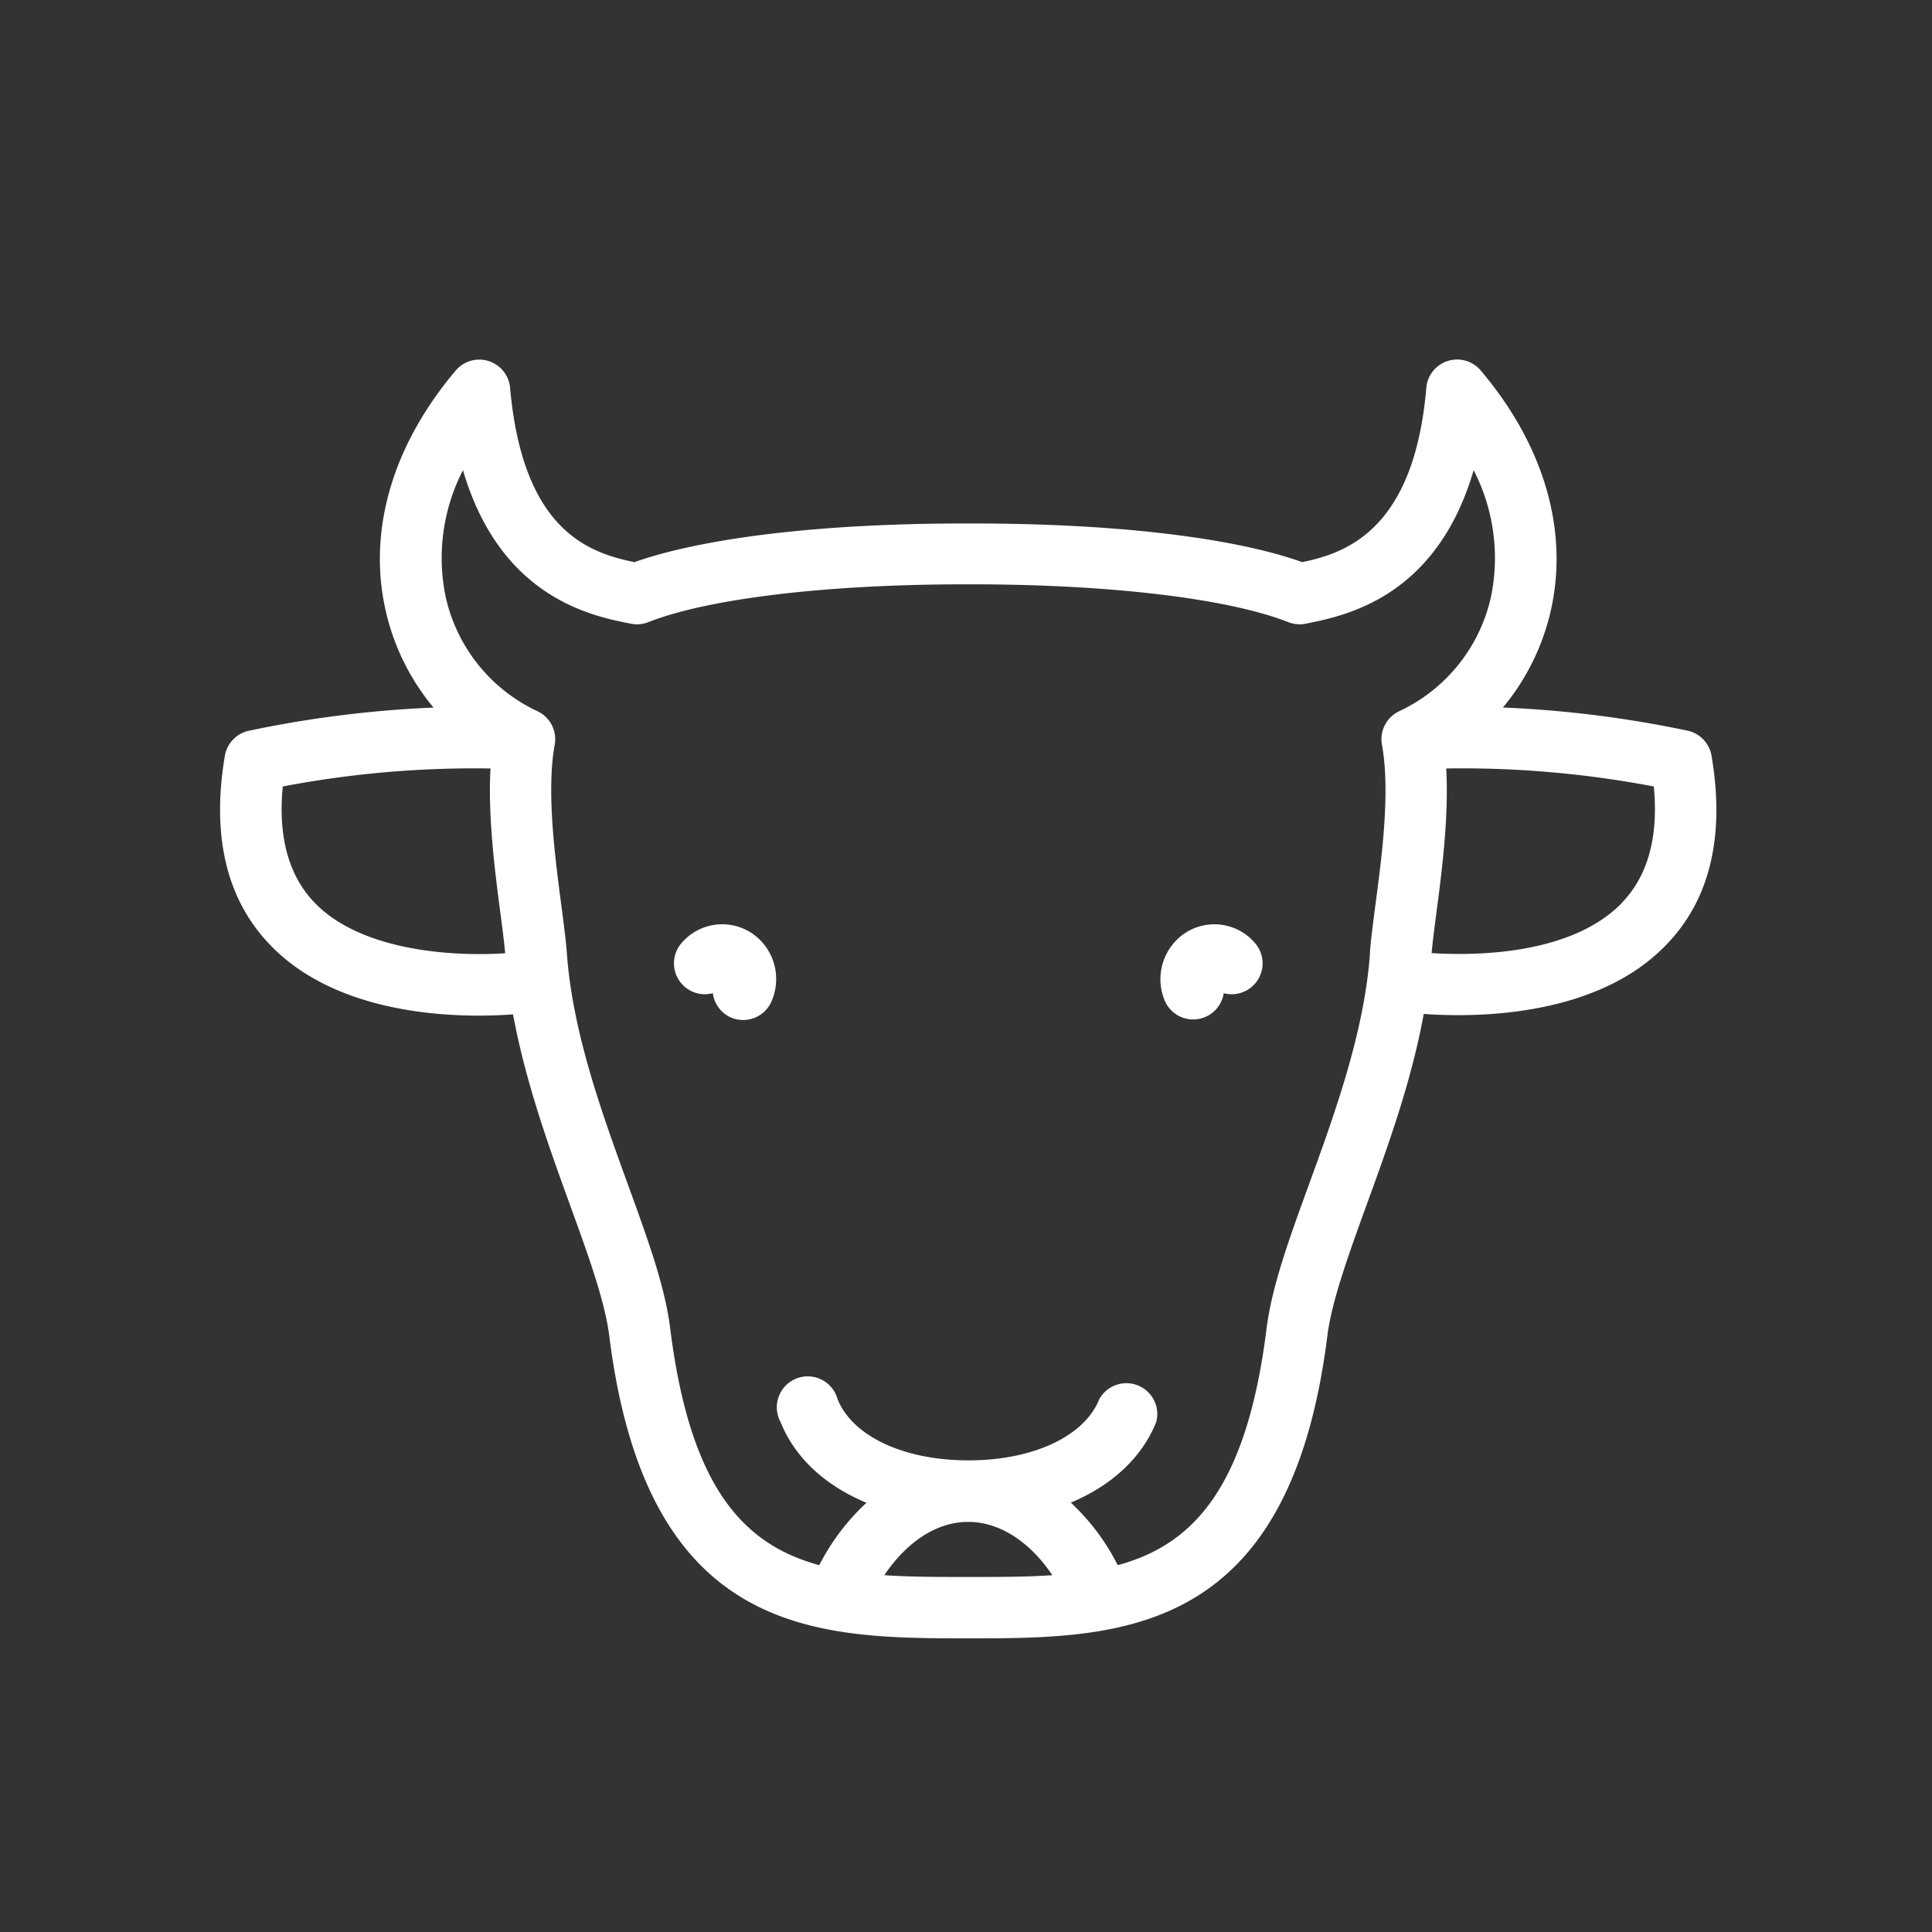 <svg id="Layer_1" data-name="Layer 1" xmlns="http://www.w3.org/2000/svg" viewBox="0 0 250 250"><rect x="0" y="0" width="250" height="250" fill="#333333" stroke="none"/><title>Livestock</title><path d="M221.47,97.78a4,4,0,0,0-3.09-3.23,145.24,145.24,0,0,0-23.9-3,30,30,0,0,0,6.18-12.48c2.37-10.39-.85-21.46-9.09-31.17a4,4,0,0,0-7,2.22C183,68.69,174.06,71.58,168.51,72.74c-8.93-3.19-24.27-5-42.48-5h-1.46c-18.21,0-33.56,1.85-42.48,5-5.82-1.2-14.44-4-16.09-22.61a4,4,0,0,0-7-2.22c-8.23,9.71-11.46,20.78-9.08,31.17a29.86,29.86,0,0,0,6.18,12.48,145,145,0,0,0-23.9,3,4,4,0,0,0-3.1,3.23c-1.77,10.47.24,18.76,6,24.63,7.42,7.6,19.26,9,26.81,9,1.76,0,3.29-.07,4.48-.16C68,140,71,148.31,73.74,155.87c2.33,6.41,4.53,12.46,5.1,17C83.72,211.92,105.78,212,125.28,212h.11c19.49,0,41.49-.13,46.37-39.15.57-4.52,2.77-10.57,5.1-17,2.75-7.56,5.78-15.92,7.37-24.65,1.18.09,2.71.16,4.48.16,7.55,0,19.38-1.37,26.8-9C221.24,116.54,223.25,108.25,221.47,97.78ZM40.77,116.87c-3.41-3.5-4.81-8.57-4.18-15.1a132.52,132.52,0,0,1,26.88-2.33c-.34,6.27.57,13.28,1.28,18.7.26,2,.49,3.76.62,5.21C58.94,123.78,46.93,123.18,40.77,116.87Zm84.51,80.06c4.06,0,8,2.58,10.89,6.9-3.4.23-7,.23-10.87.23s-7.48,0-10.87-.23C117.33,199.51,121.22,196.93,125.28,196.93Zm52-73.6c-.75,10.27-4.53,20.66-7.86,29.83-2.6,7.13-4.84,13.29-5.52,18.71-2.56,20.54-9.42,28-19.27,30.66a28.61,28.61,0,0,0-6.07-8.09c5.28-2.21,9.21-5.81,11.06-10.44a4,4,0,0,0-7.37-2.95c-1.92,4.81-8.57,7.92-16.93,7.92s-15-3.11-16.94-7.92A4,4,0,1,0,101,184c1.86,4.65,5.81,8.25,11.12,10.46a29,29,0,0,0-6.11,8.07c-9.86-2.68-16.72-10.1-19.29-30.66-.67-5.42-2.92-11.58-5.51-18.71-3.33-9.17-7.12-19.56-7.86-29.83-.12-1.65-.4-3.79-.72-6.23-.82-6.23-1.94-14.76-.85-20.73A4,4,0,0,0,69.48,92a21.47,21.47,0,0,1-11.8-14.72,24.77,24.77,0,0,1,2.23-16.44c4.85,16.59,16.8,18.91,21.75,19.87a3.92,3.92,0,0,0,2.22-.2c7.78-3.07,23.14-4.9,41.09-4.9h.66c17.94,0,33.3,1.83,41.09,4.9a3.89,3.89,0,0,0,2.21.2c5-1,16.91-3.28,21.76-19.87a24.83,24.83,0,0,1,2.23,16.44A21.47,21.47,0,0,1,181.12,92a4,4,0,0,0-2.3,4.34c1.1,6,0,14.49-.84,20.72C177.66,119.53,177.38,121.68,177.26,123.33Zm32.58-6.48c-6.62,6.81-19.25,6.82-24.61,6.48.13-1.45.36-3.21.62-5.21.71-5.41,1.62-12.41,1.27-18.68A132.6,132.6,0,0,1,214,101.77C214.63,108.29,213.24,113.36,209.84,116.85Z" style="fill:#fff"/><path d="M97.53,120.93a6.91,6.91,0,0,0-9.5,1.3,4,4,0,0,0,4.21,6.29,4,4,0,0,0,2.31,3.13,4,4,0,0,0,5.25-2,7.22,7.22,0,0,0,.56-4A7.1,7.1,0,0,0,97.53,120.93Z" style="fill:#fff"/><path d="M158.24,119.69a6.93,6.93,0,0,0-5.17,1.24,7.18,7.18,0,0,0-2.27,8.74,4,4,0,0,0,7.55-1.15,4,4,0,0,0,4.21-6.29A6.93,6.93,0,0,0,158.24,119.69Z" style="fill:#fff"/></svg>